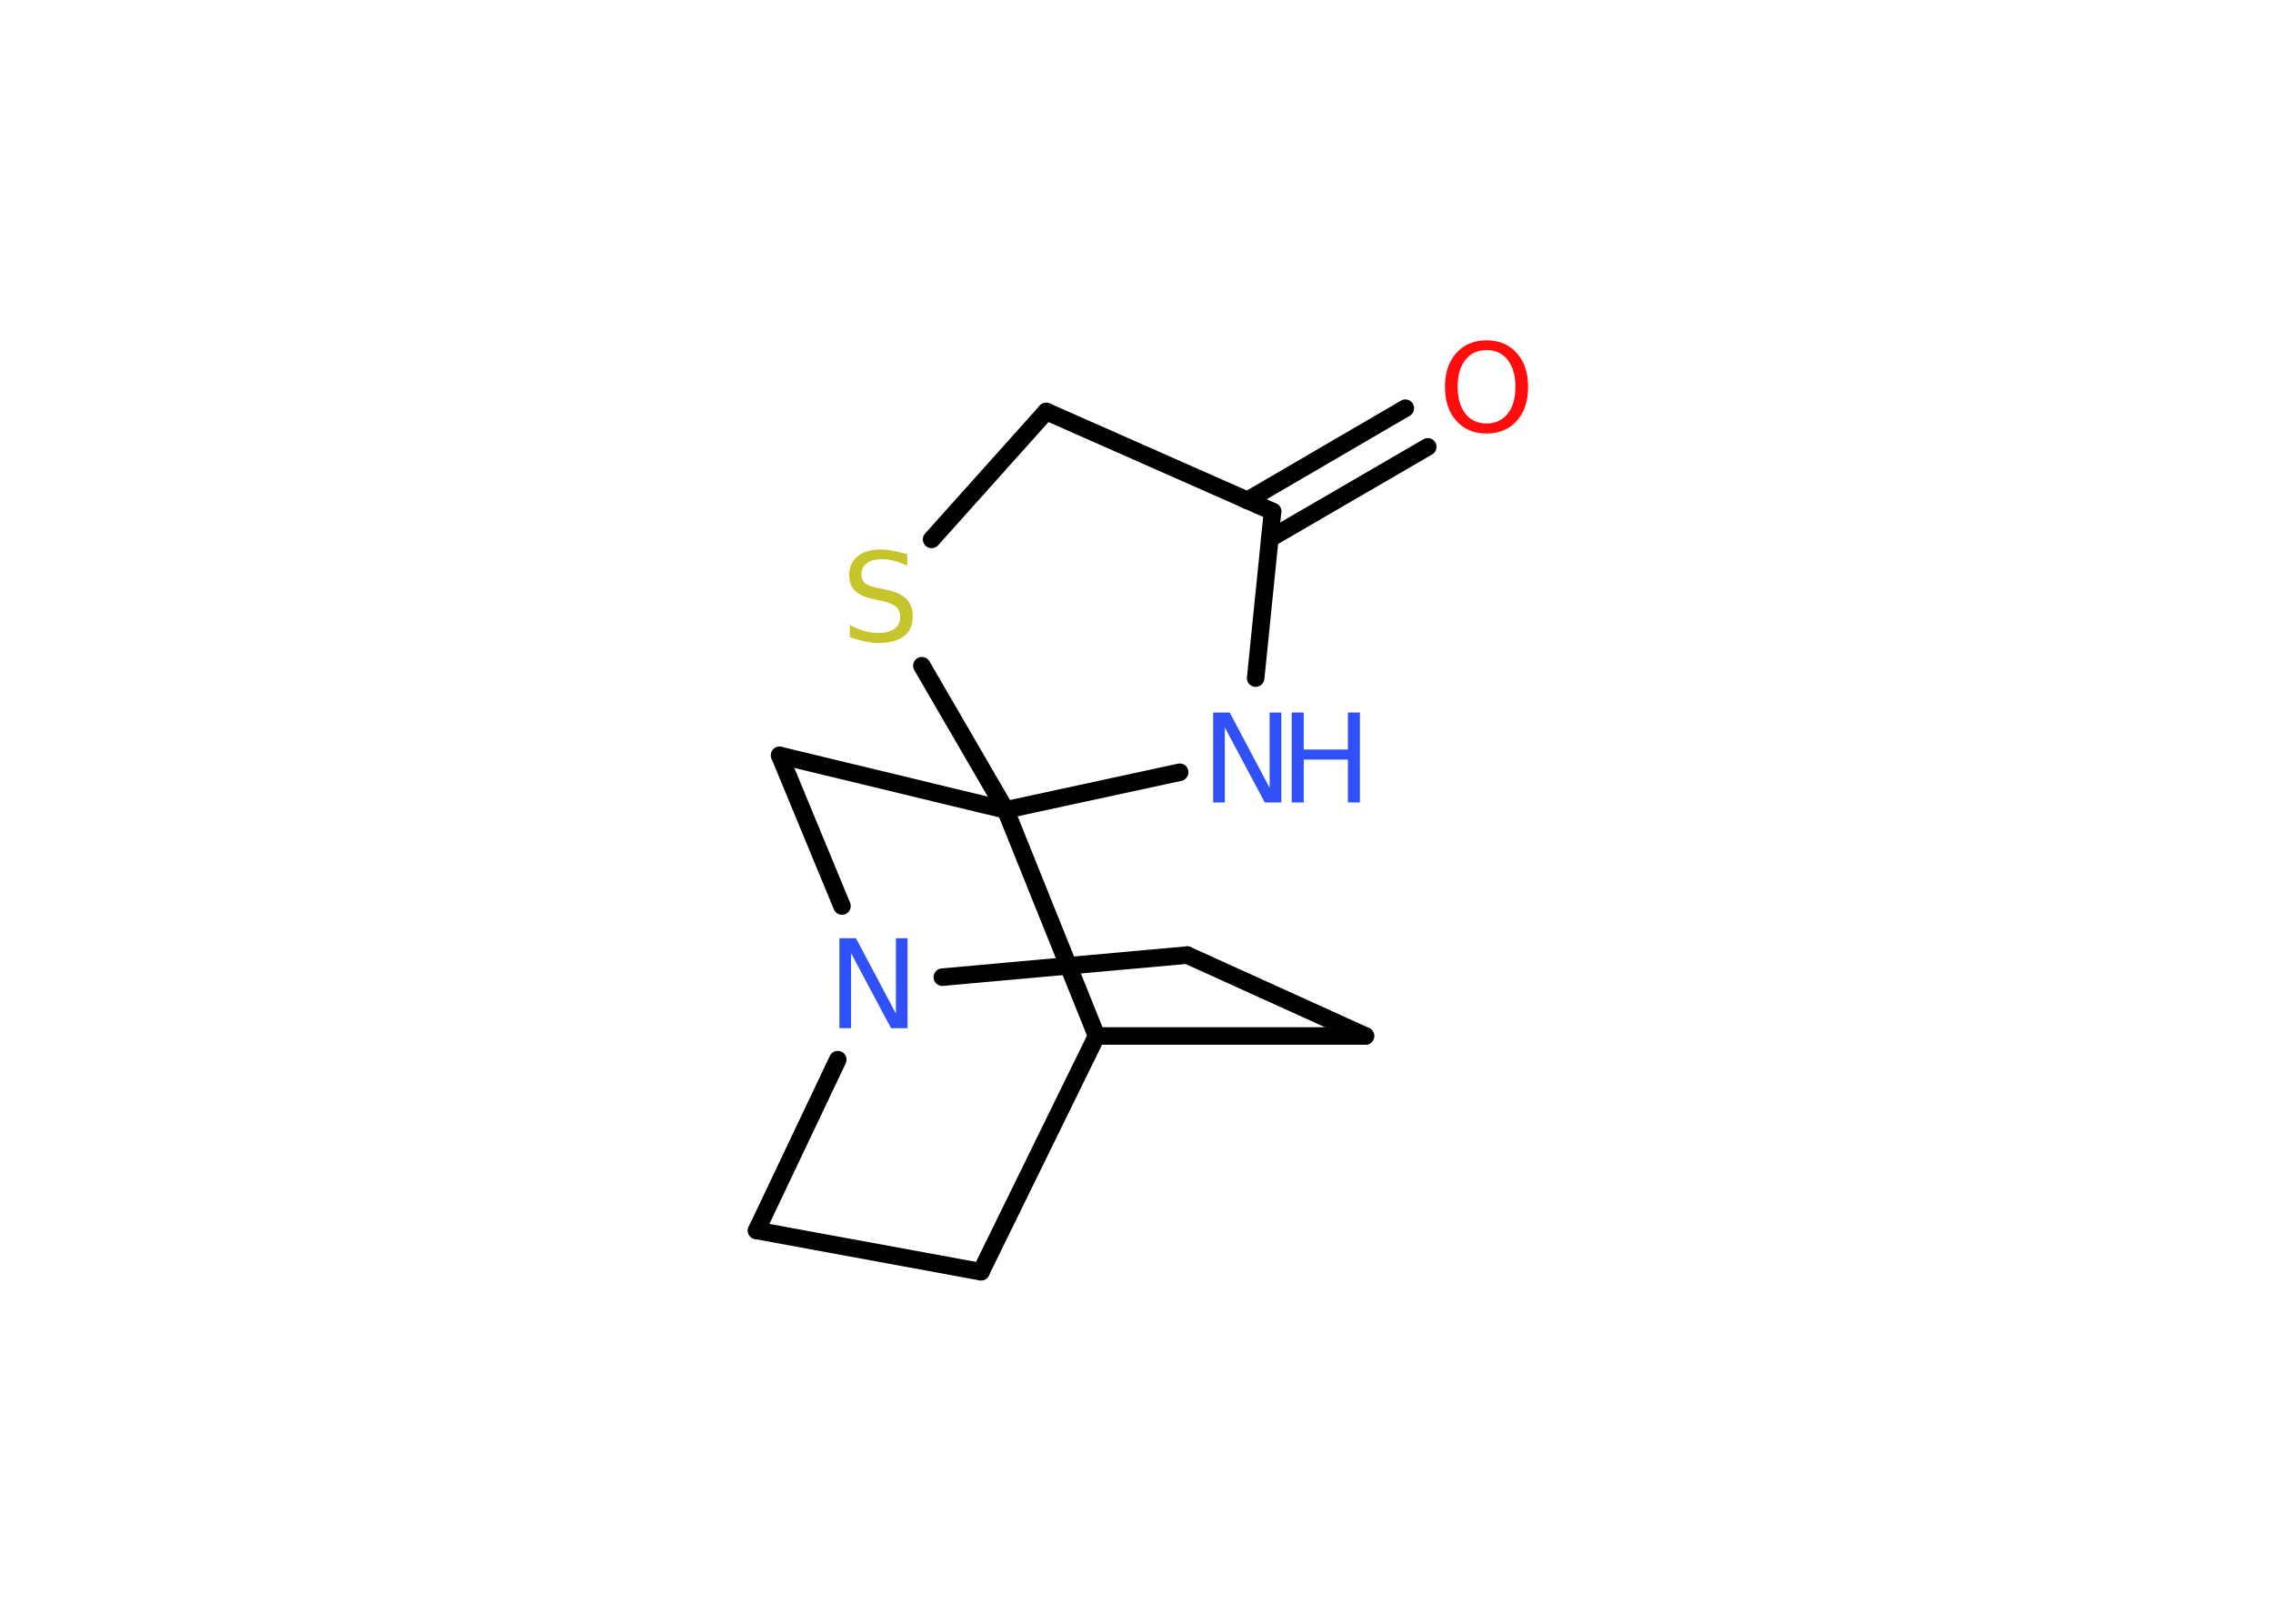 <?xml version='1.0' encoding='UTF-8'?>
<!DOCTYPE svg PUBLIC "-//W3C//DTD SVG 1.1//EN" "http://www.w3.org/Graphics/SVG/1.1/DTD/svg11.dtd">
<svg version='1.2' xmlns='http://www.w3.org/2000/svg' xmlns:xlink='http://www.w3.org/1999/xlink' width='70.0mm' height='50.0mm' viewBox='0 0 70.0 50.0'>
  <desc>Generated by the Chemistry Development Kit (http://github.com/cdk)</desc>
  <g stroke-linecap='round' stroke-linejoin='round' stroke='#000000' stroke-width='.54' fill='#3050F8'>
    <rect x='.0' y='.0' width='70.0' height='50.0' fill='#FFFFFF' stroke='none'/>
    <g id='mol1' class='mol'>
      <g id='mol1bnd1' class='bond'>
        <line x1='43.97' y1='13.76' x2='39.1' y2='16.59'/>
        <line x1='43.28' y1='12.57' x2='38.41' y2='15.41'/>
      </g>
      <line id='mol1bnd2' class='bond' x1='39.19' y1='15.75' x2='32.22' y2='12.67'/>
      <line id='mol1bnd3' class='bond' x1='32.22' y1='12.67' x2='28.69' y2='16.61'/>
      <line id='mol1bnd4' class='bond' x1='28.39' y1='20.5' x2='30.97' y2='24.94'/>
      <line id='mol1bnd5' class='bond' x1='30.97' y1='24.94' x2='24.01' y2='23.26'/>
      <line id='mol1bnd6' class='bond' x1='24.01' y1='23.26' x2='25.93' y2='27.9'/>
      <line id='mol1bnd7' class='bond' x1='29.02' y1='30.09' x2='36.56' y2='29.41'/>
      <line id='mol1bnd8' class='bond' x1='36.56' y1='29.41' x2='42.05' y2='31.9'/>
      <line id='mol1bnd9' class='bond' x1='42.05' y1='31.9' x2='33.77' y2='31.9'/>
      <line id='mol1bnd10' class='bond' x1='30.97' y1='24.94' x2='33.77' y2='31.9'/>
      <line id='mol1bnd11' class='bond' x1='33.77' y1='31.9' x2='30.21' y2='39.16'/>
      <line id='mol1bnd12' class='bond' x1='30.21' y1='39.16' x2='23.3' y2='37.89'/>
      <line id='mol1bnd13' class='bond' x1='25.8' y1='32.63' x2='23.3' y2='37.89'/>
      <line id='mol1bnd14' class='bond' x1='30.97' y1='24.94' x2='36.33' y2='23.78'/>
      <line id='mol1bnd15' class='bond' x1='39.19' y1='15.75' x2='38.67' y2='20.88'/>
      <path id='mol1atm1' class='atom' d='M45.78 10.78q-.41 .0 -.65 .3q-.24 .3 -.24 .83q.0 .52 .24 .83q.24 .3 .65 .3q.41 .0 .65 -.3q.24 -.3 .24 -.83q.0 -.52 -.24 -.83q-.24 -.3 -.65 -.3zM45.78 10.48q.58 .0 .93 .39q.35 .39 .35 1.04q.0 .66 -.35 1.05q-.35 .39 -.93 .39q-.58 .0 -.93 -.39q-.35 -.39 -.35 -1.05q.0 -.65 .35 -1.04q.35 -.39 .93 -.39z' stroke='none' fill='#FF0D0D'/>
      <path id='mol1atm4' class='atom' d='M27.94 17.06v.36q-.21 -.1 -.4 -.15q-.19 -.05 -.37 -.05q-.31 .0 -.47 .12q-.17 .12 -.17 .34q.0 .18 .11 .28q.11 .09 .42 .15l.23 .05q.42 .08 .62 .28q.2 .2 .2 .54q.0 .4 -.27 .61q-.27 .21 -.79 .21q-.2 .0 -.42 -.05q-.22 -.05 -.46 -.13v-.38q.23 .13 .45 .19q.22 .06 .43 .06q.32 .0 .5 -.13q.17 -.13 .17 -.36q.0 -.21 -.13 -.32q-.13 -.11 -.41 -.17l-.23 -.05q-.42 -.08 -.61 -.26q-.19 -.18 -.19 -.49q.0 -.37 .26 -.58q.26 -.21 .71 -.21q.19 .0 .39 .04q.2 .04 .41 .1z' stroke='none' fill='#C6C62C'/>
      <path id='mol1atm7' class='atom' d='M25.86 28.89h.5l1.23 2.32v-2.32h.36v2.77h-.51l-1.23 -2.31v2.31h-.36v-2.77z' stroke='none'/>
      <g id='mol1atm13' class='atom'>
        <path d='M37.37 21.94h.5l1.23 2.32v-2.32h.36v2.77h-.51l-1.23 -2.31v2.31h-.36v-2.77z' stroke='none'/>
        <path d='M39.78 21.94h.37v1.14h1.36v-1.14h.37v2.77h-.37v-1.32h-1.36v1.32h-.37v-2.77z' stroke='none'/>
      </g>
    </g>
  </g>
</svg>
